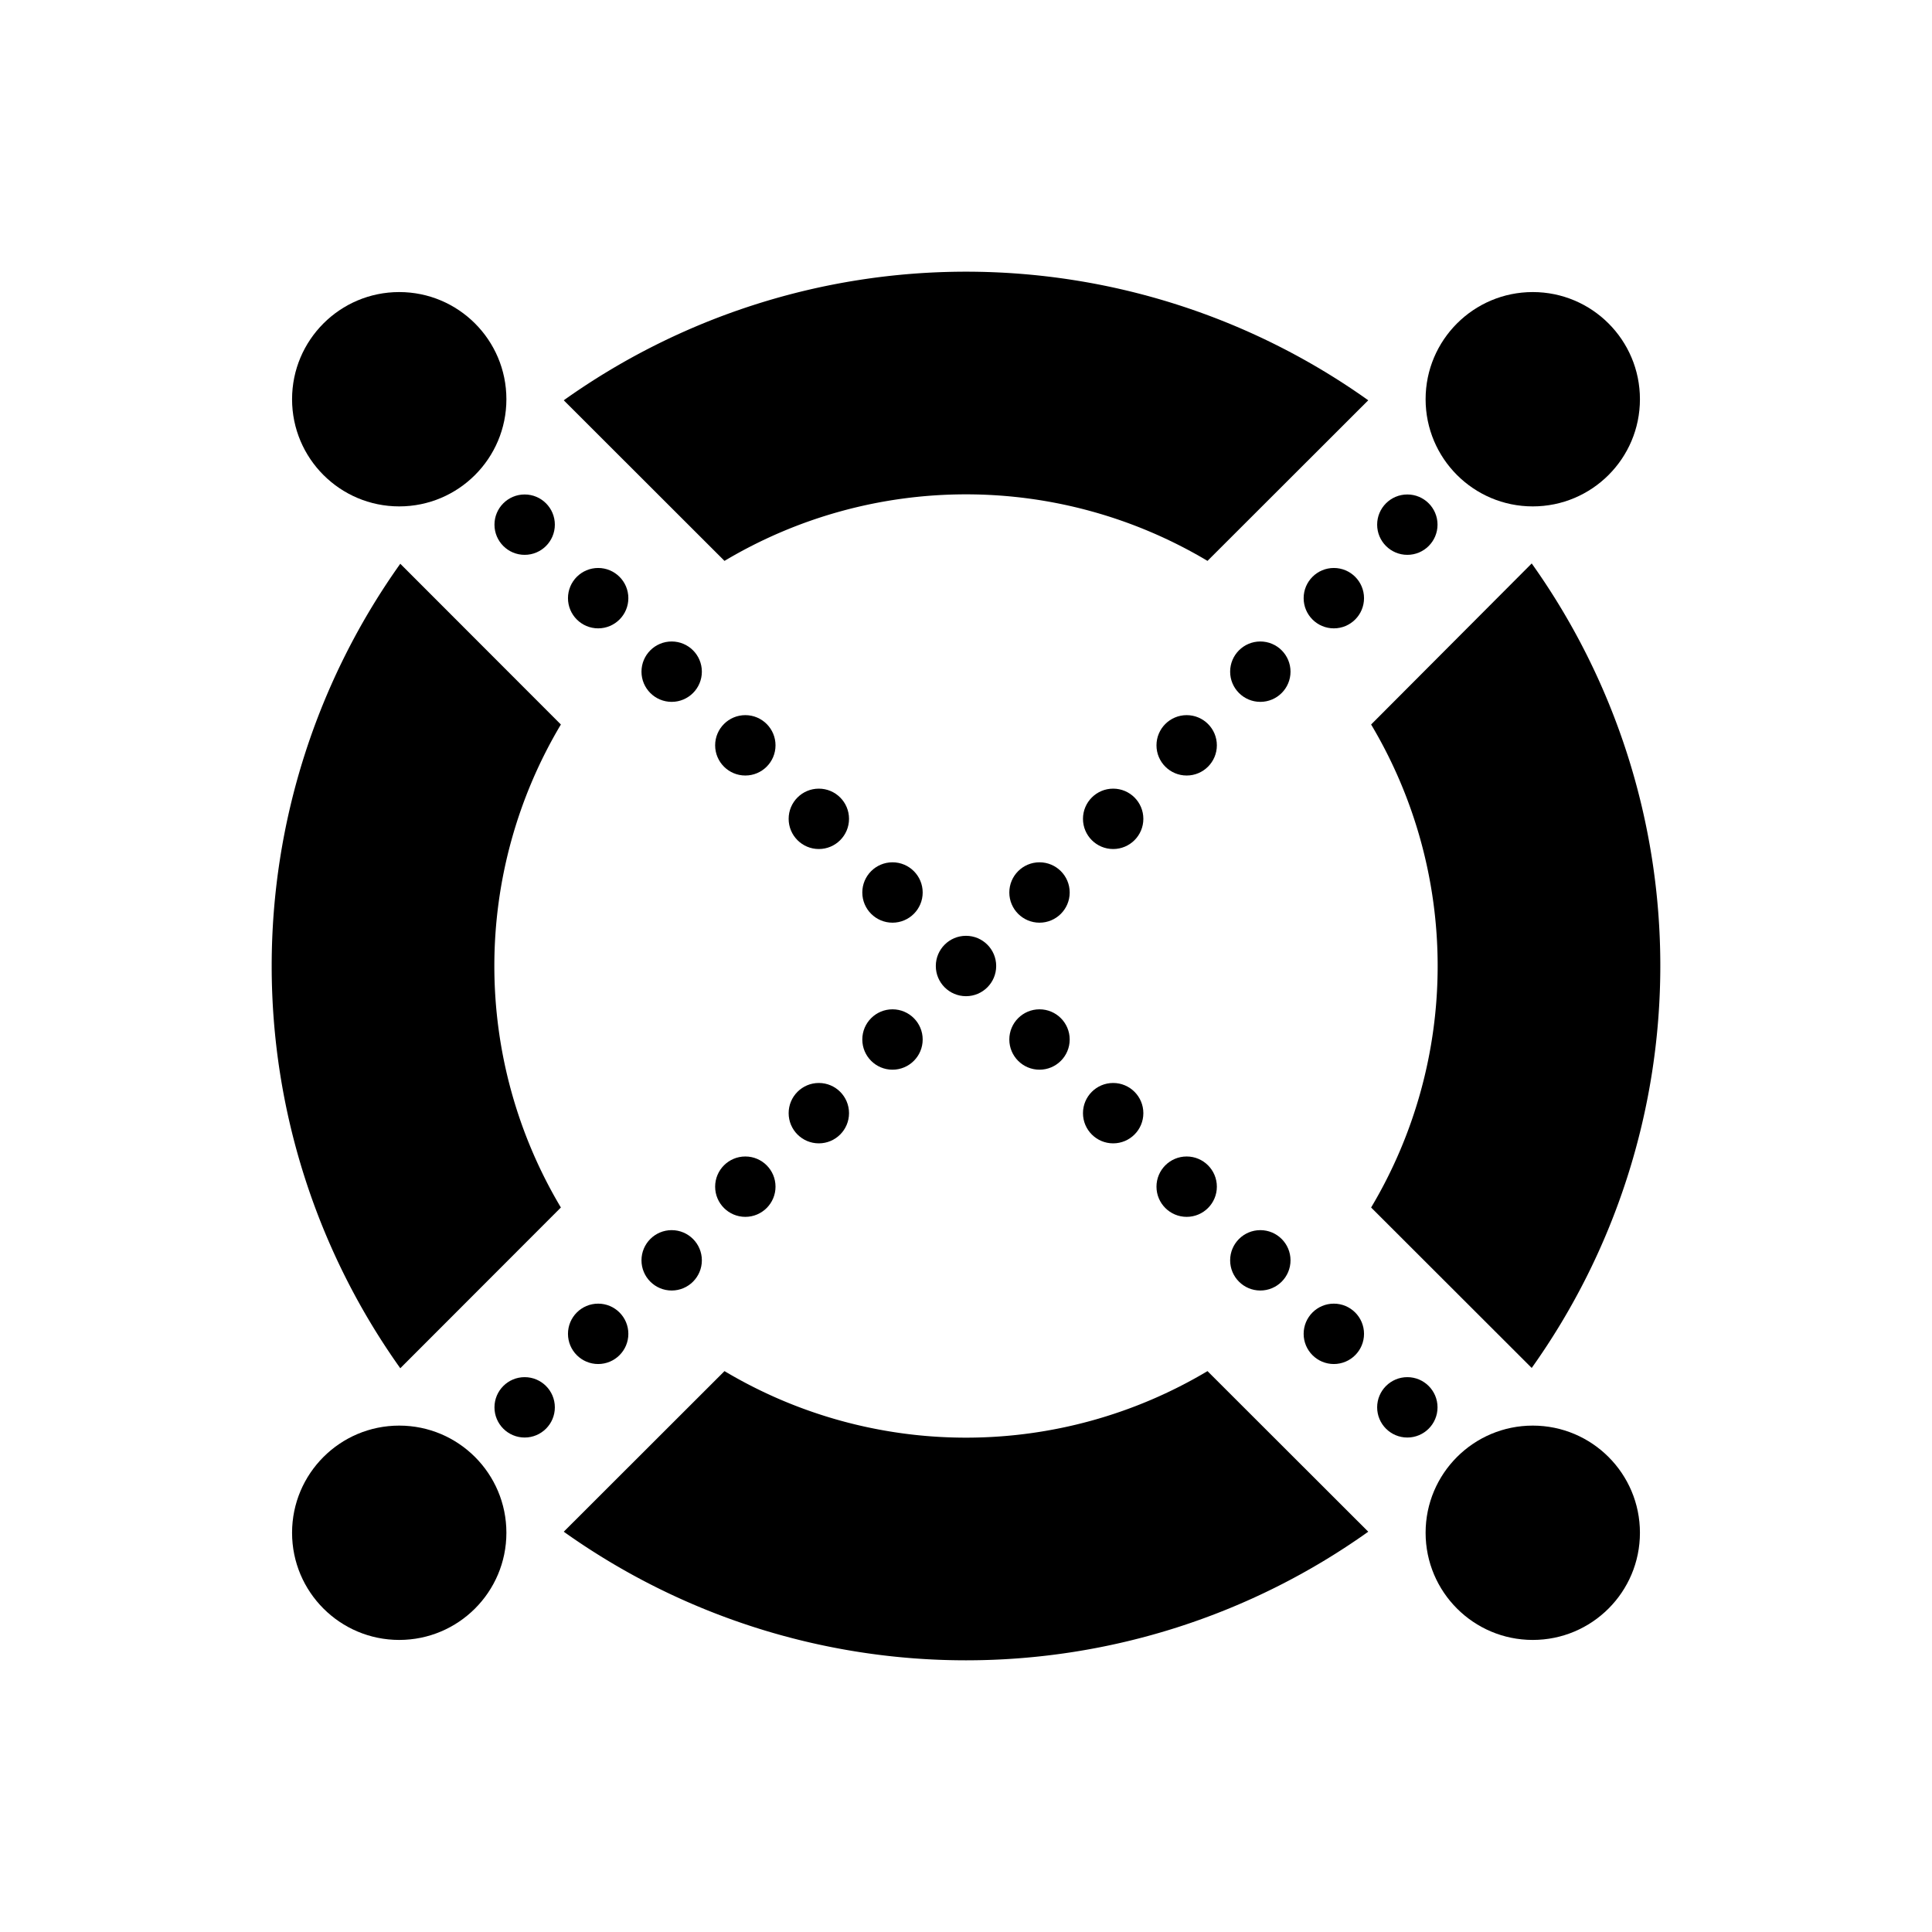 <svg xmlns="http://www.w3.org/2000/svg" data-name="Layer 1" viewBox="0 0 128 128"><circle cx="26.45" cy="101.55" r="7.1"/><circle cx="101.55" cy="26.45" r="7.1"/><circle cx="26.45" cy="26.45" r="7.1"/><circle cx="101.55" cy="101.55" r="7.1"/><path d="M90.84 80l10.64 10.63a45.94 45.94 0 000-53.3L90.84 48a31.24 31.24 0 010 32zM80 90.84a31.24 31.24 0 01-32 0L37.35 101.48a45.94 45.94 0 0053.3 0zM48 37.16a31.24 31.24 0 0132 0L90.65 26.52a45.94 45.94 0 00-53.3 0zM37.16 48L26.52 37.35a45.94 45.94 0 000 53.3L37.16 80a31.24 31.24 0 010-32z"/><circle cx="34.76" cy="34.76" r="2"/><circle cx="93.24" cy="93.24" r="2"/><circle cx="64" cy="64" r="2"/><circle cx="68.87" cy="68.87" r="2"/><circle cx="73.75" cy="73.75" r="2"/><circle cx="78.62" cy="78.62" r="2"/><circle cx="83.5" cy="83.5" r="2"/><circle cx="88.37" cy="88.37" r="2"/><circle cx="39.63" cy="39.63" r="2"/><circle cx="44.5" cy="44.5" r="2"/><circle cx="49.38" cy="49.38" r="2"/><circle cx="54.25" cy="54.25" r="2"/><circle cx="59.13" cy="59.13" r="2"/><circle cx="93.24" cy="34.76" r="2"/><circle cx="34.76" cy="93.24" r="2"/><circle cx="59.13" cy="68.87" r="2"/><circle cx="54.25" cy="73.75" r="2"/><circle cx="49.38" cy="78.62" r="2"/><circle cx="44.5" cy="83.5" r="2"/><circle cx="39.63" cy="88.37" r="2"/><circle cx="88.37" cy="39.63" r="2"/><circle cx="83.5" cy="44.5" r="2"/><circle cx="78.62" cy="49.38" r="2"/><circle cx="73.75" cy="54.25" r="2"/><circle cx="68.87" cy="59.13" r="2"/></svg>